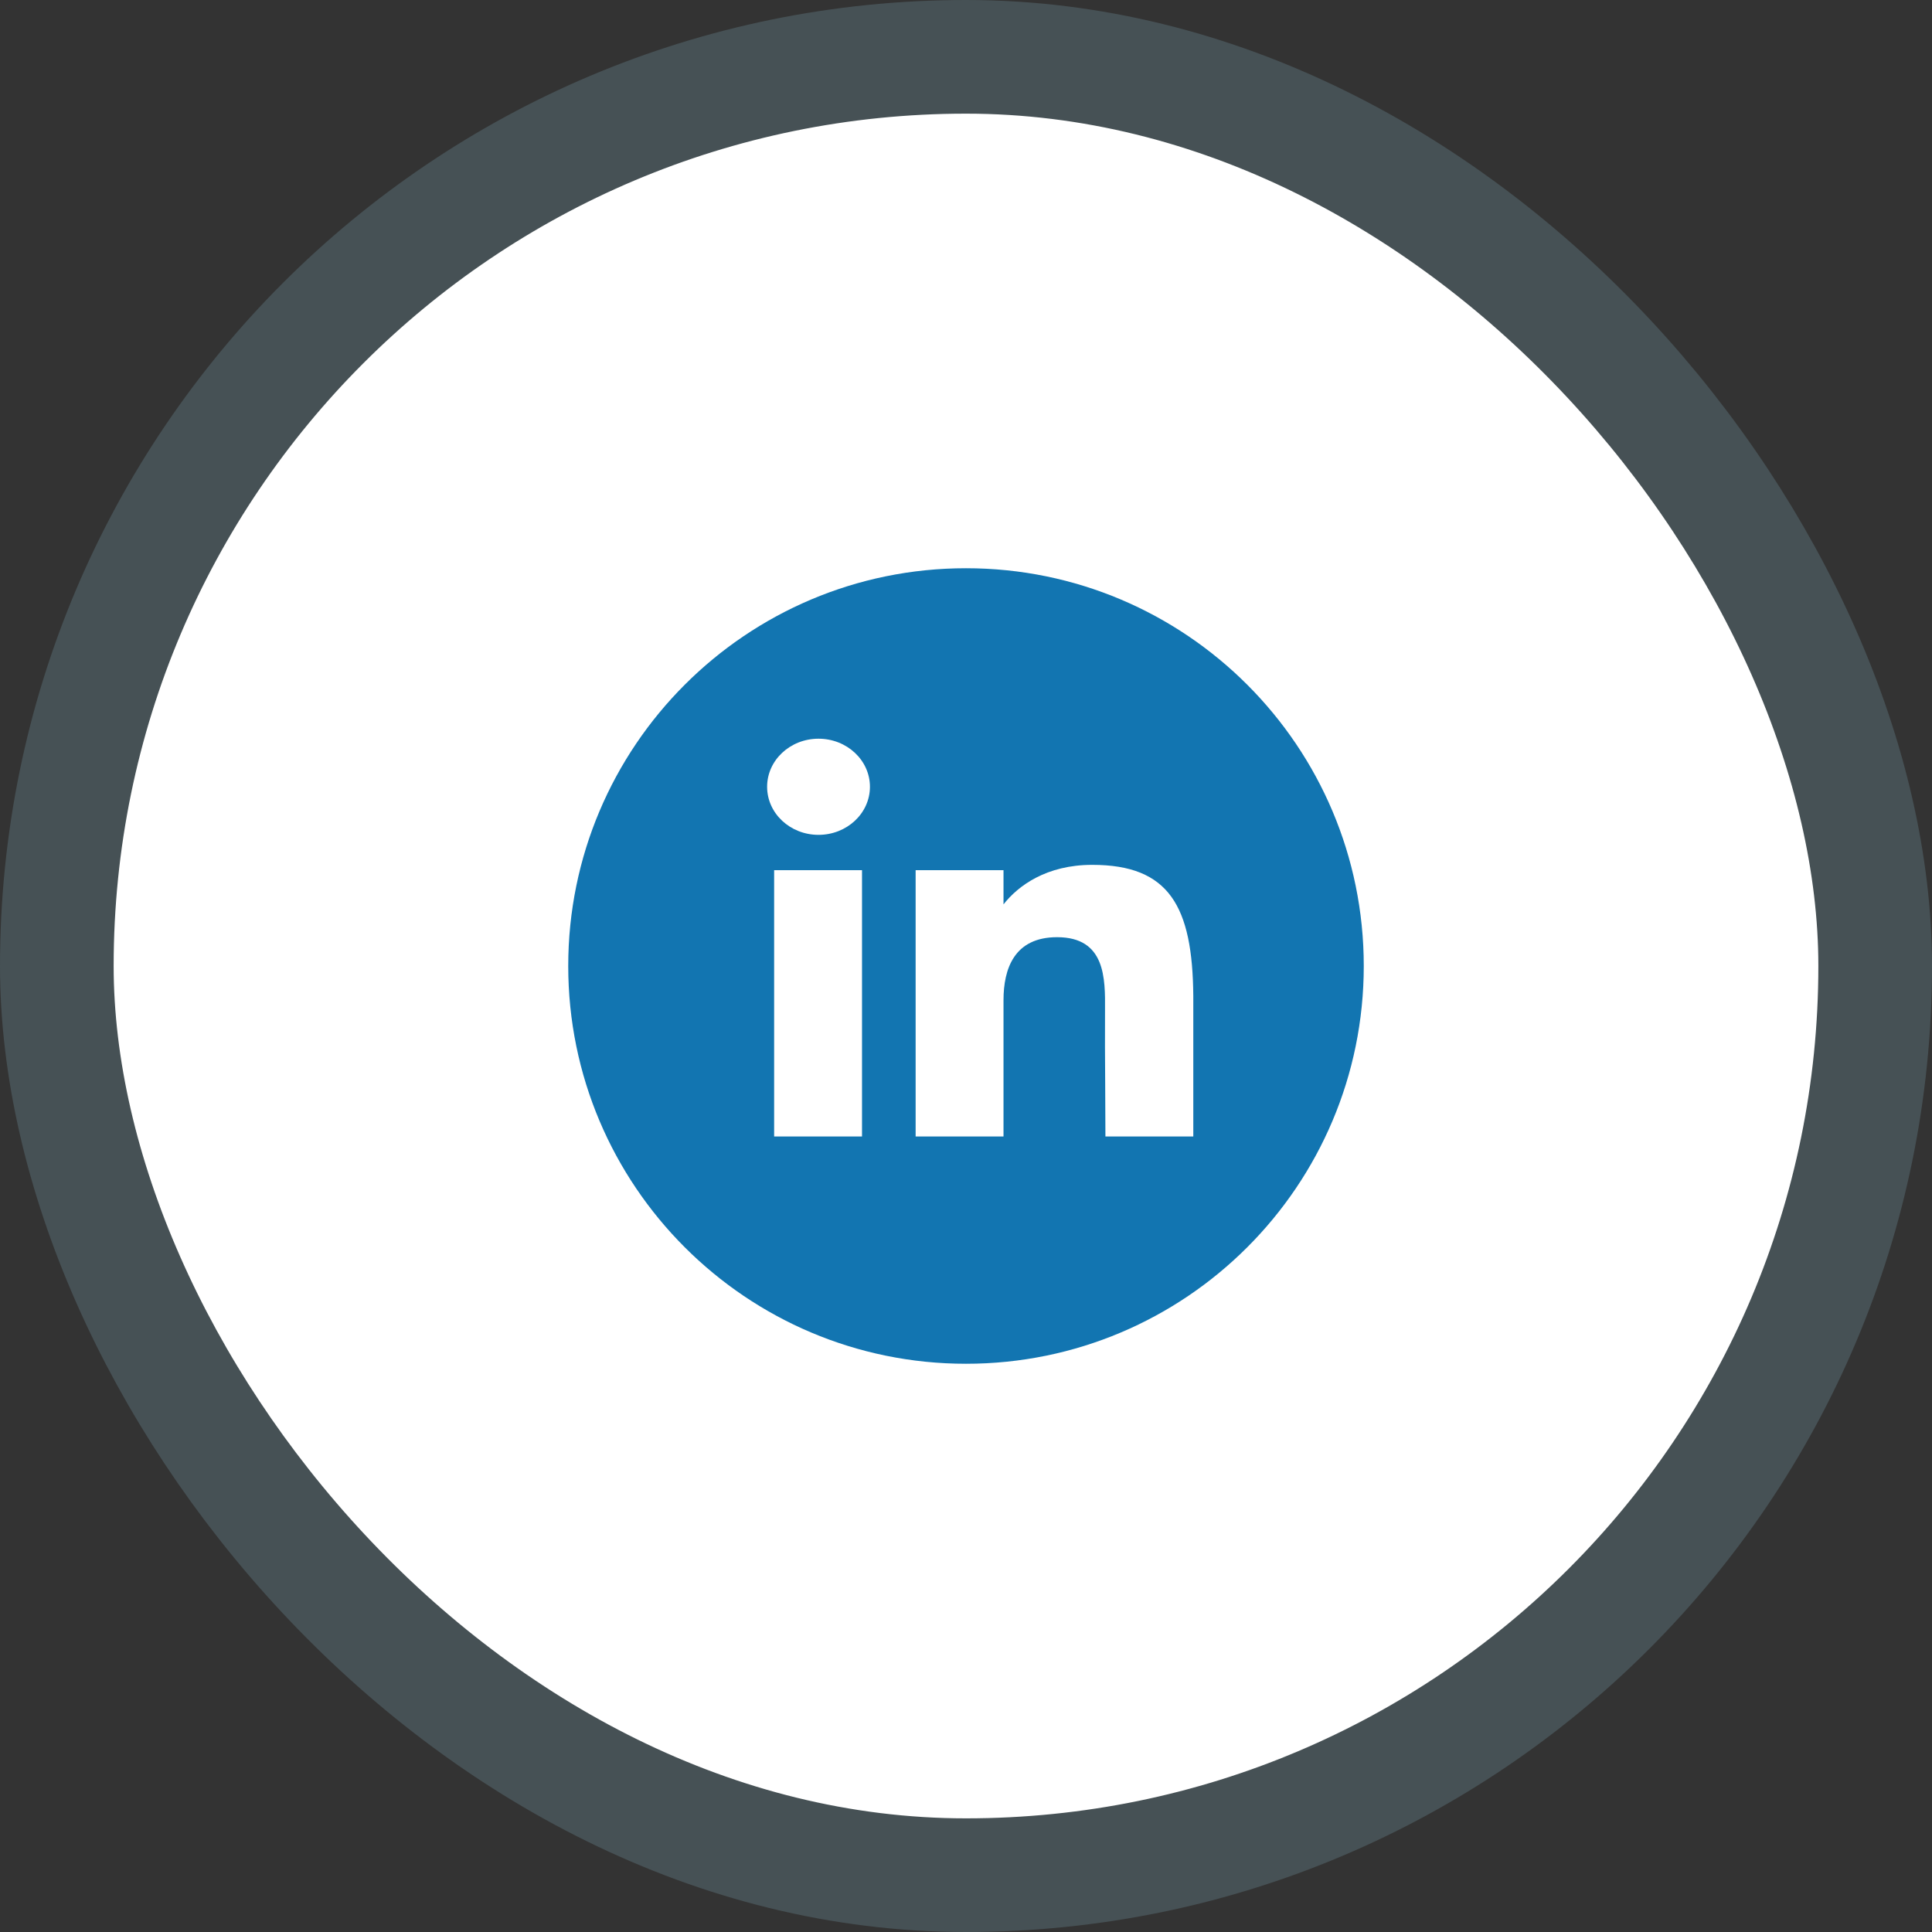 <svg width="68" height="68" viewBox="0 0 68 68" fill="none" xmlns="http://www.w3.org/2000/svg">
<rect x="0" y="0" width="68" height="68" fill="#333333" stroke="none"/>
<rect x="2" y="2" width="64" height="64" rx="32" fill="white"/>
<path fill-rule="evenodd" clip-rule="evenodd" d="M34 20C26.268 20 20 26.268 20 34C20 41.732 26.268 48 34 48C41.732 48 48 41.732 48 34C48 26.268 41.732 20 34 20ZM30.619 27.692C30.619 28.627 29.808 29.384 28.809 29.384C27.81 29.384 27 28.627 27 27.692C27 26.758 27.81 26 28.809 26C29.808 26 30.619 26.758 30.619 27.692ZM27.247 30.628H30.34V40H27.247V30.628ZM32.227 30.628H35.32V31.831C35.839 31.17 36.835 30.44 38.443 30.44C41.151 30.44 41.974 31.895 42 35.054V40H38.907C38.907 39.389 38.903 38.775 38.899 38.16V38.16V38.16V38.16V38.16C38.893 37.288 38.887 36.417 38.893 35.557C38.901 34.434 38.911 32.986 37.206 32.986C35.698 32.986 35.32 34.098 35.32 35.205V40H32.227V30.628Z" fill="#1275B1"/>
<rect x="2" y="2" width="64" height="64" rx="32" stroke="#465155" stroke-width="4"/>
</svg>
